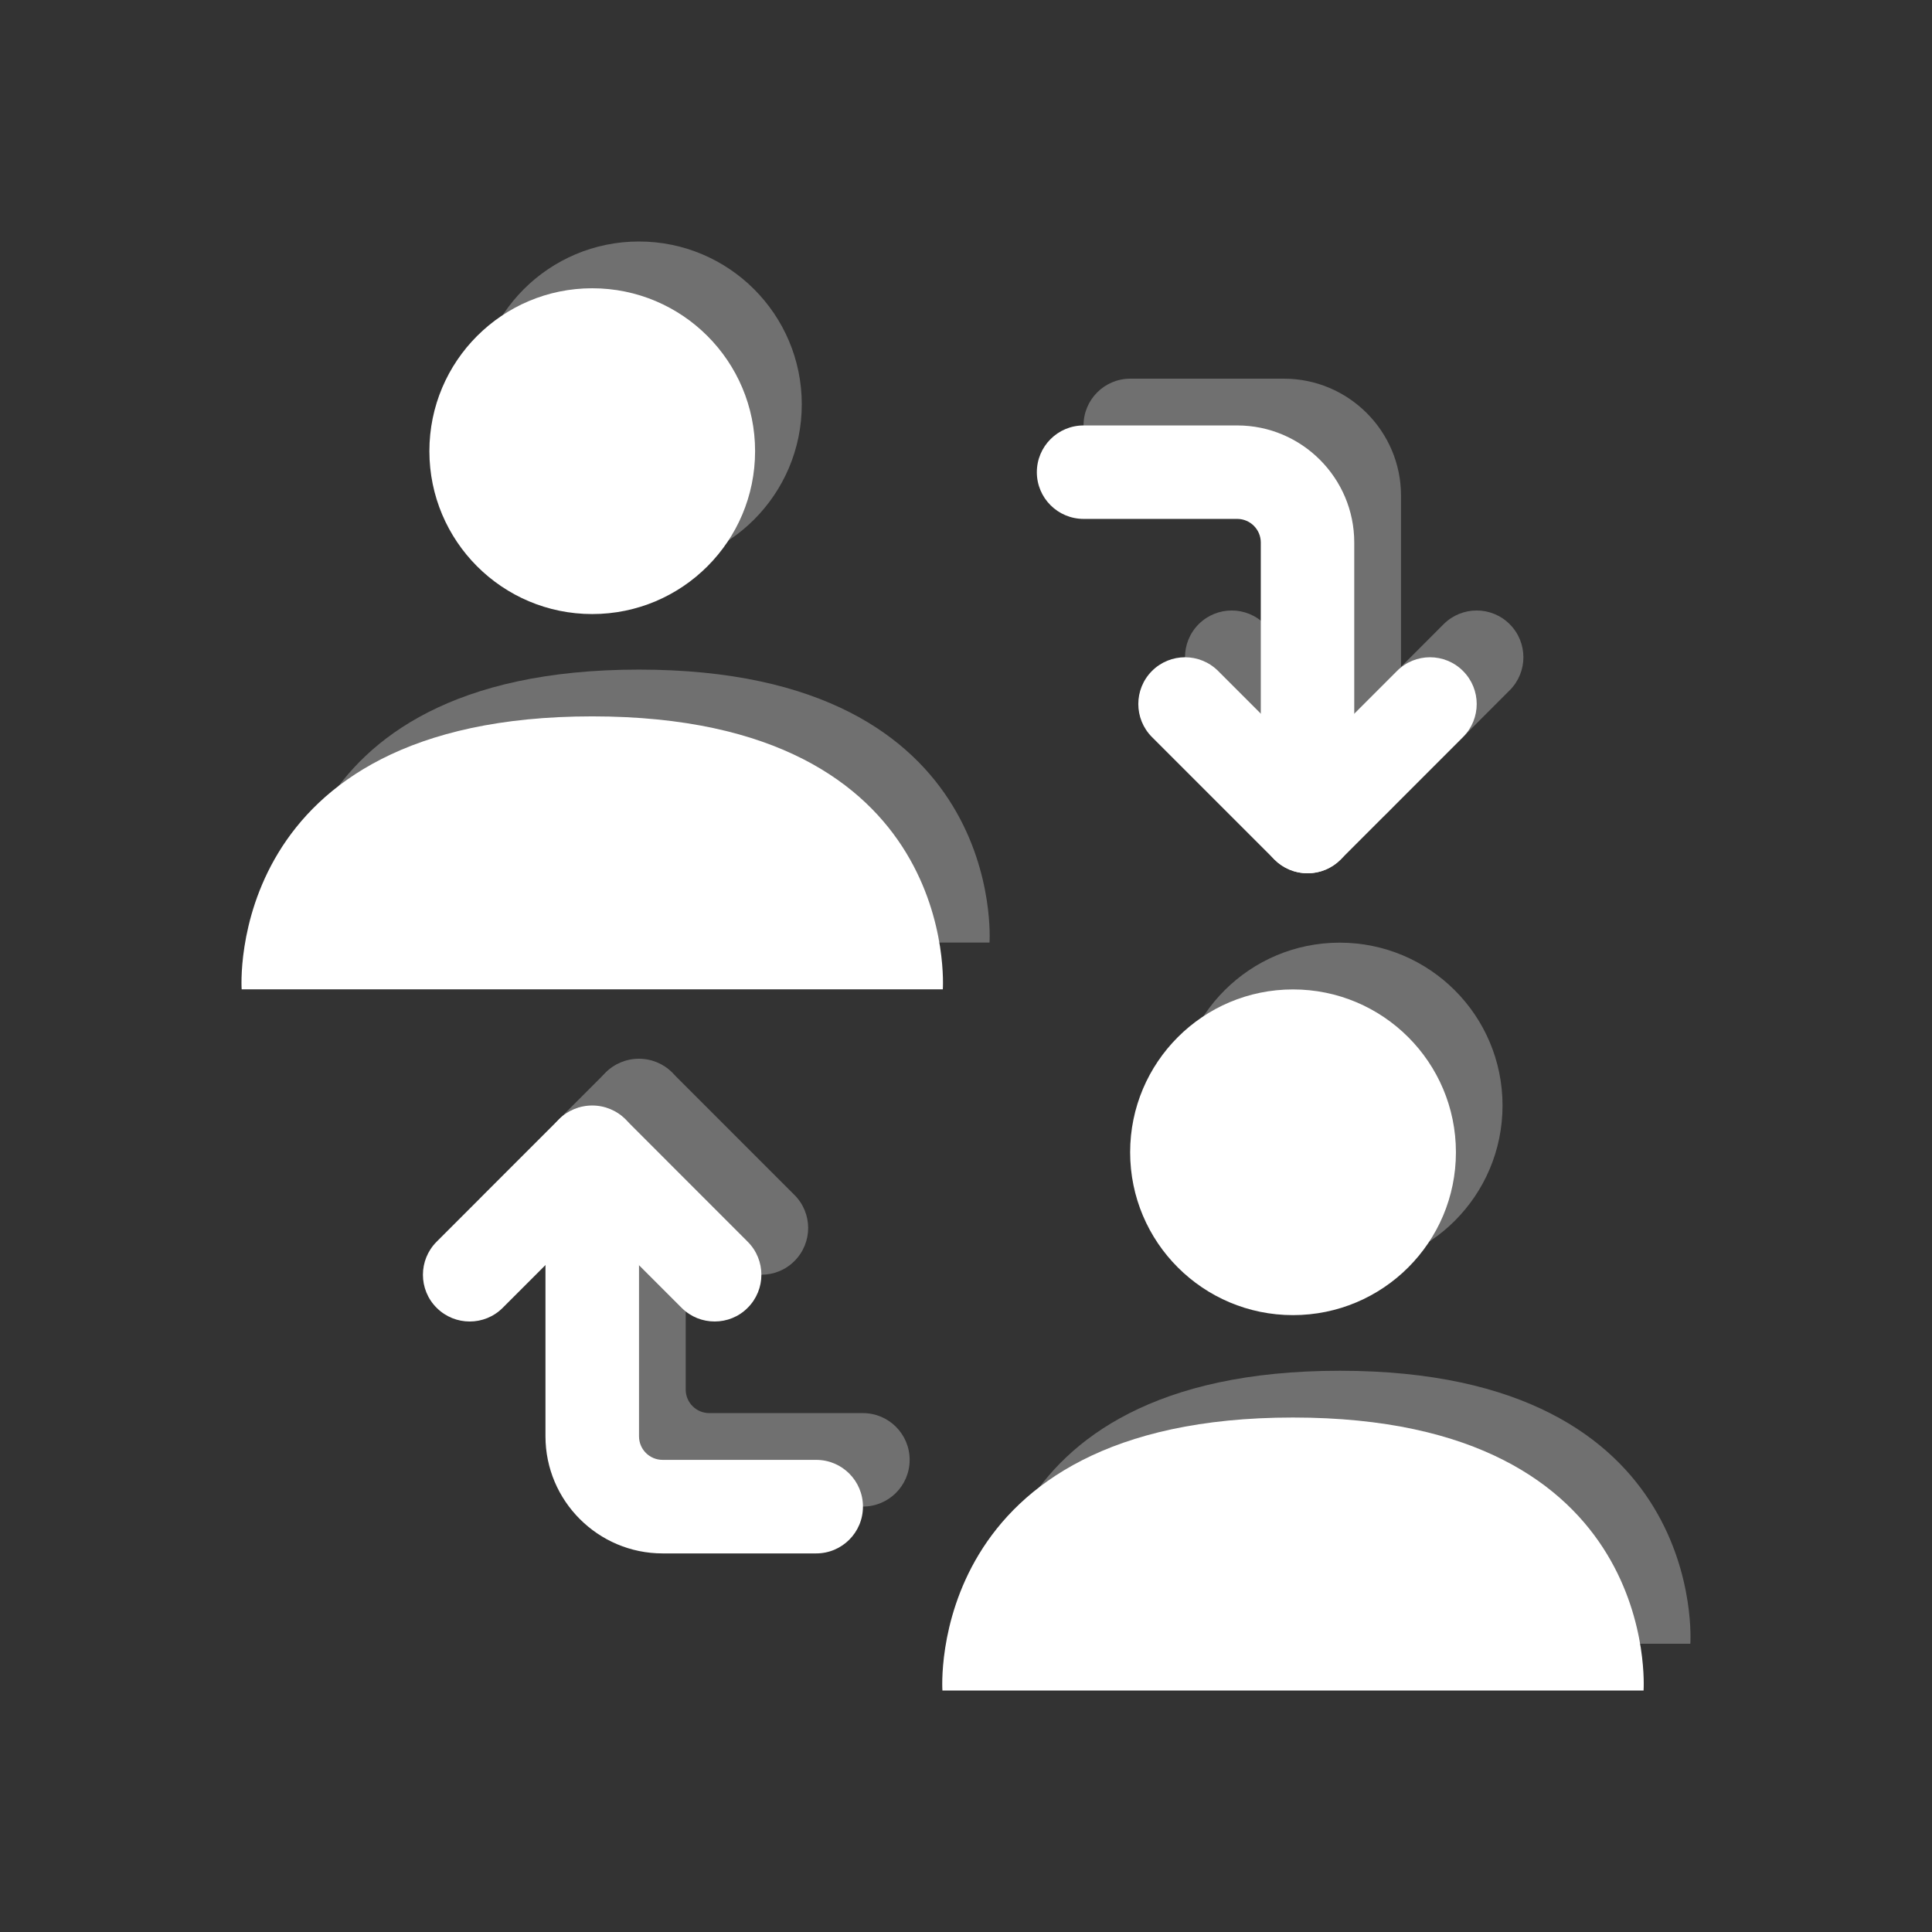 <svg width="24" height="24" viewBox="0 0 24 24" fill="none" xmlns="http://www.w3.org/2000/svg">
<rect x="0" y="0" width="24" height="24" fill="#333333" stroke="none"/>
<g opacity="0.3">
<path d="M16.643 17.028C12.05 17.028 12.288 20.419 12.288 20.419H20.998C20.998 20.419 21.236 17.028 16.643 17.028Z" fill="white"/>
<path d="M16.642 15.757C17.76 15.757 18.665 14.851 18.665 13.733C18.665 12.616 17.76 11.71 16.642 11.71C15.525 11.71 14.619 12.616 14.619 13.733C14.619 14.851 15.525 15.757 16.642 15.757Z" fill="white"/>
<path d="M7.937 8.318C3.344 8.318 3.582 11.709 3.582 11.709H12.292C12.292 11.709 12.53 8.318 7.937 8.318Z" fill="white"/>
<path d="M7.937 7.047C9.054 7.047 9.96 6.141 9.96 5.023C9.96 3.906 9.054 3 7.937 3C6.82 3 5.914 3.906 5.914 5.023C5.914 6.141 6.82 7.047 7.937 7.047Z" fill="white"/>
<path d="M10.719 18.715H8.811C8.009 18.715 7.356 18.063 7.356 17.261V13.733C7.356 13.412 7.616 13.152 7.937 13.152C8.258 13.152 8.518 13.412 8.518 13.733V17.261C8.518 17.423 8.649 17.554 8.811 17.554H10.719C11.04 17.554 11.3 17.814 11.3 18.135C11.3 18.456 11.04 18.715 10.719 18.715Z" fill="white"/>
<path d="M16.823 10.267C16.502 10.267 16.242 10.007 16.242 9.687V6.158C16.242 5.997 16.111 5.865 15.949 5.865H14.041C13.72 5.865 13.46 5.605 13.46 5.285C13.46 4.964 13.72 4.704 14.041 4.704H15.949C16.751 4.704 17.404 5.356 17.404 6.158V9.687C17.404 10.007 17.143 10.267 16.823 10.267Z" fill="white"/>
<path d="M16.823 10.267C16.669 10.267 16.521 10.206 16.412 10.097L14.89 8.575C14.664 8.348 14.664 7.981 14.89 7.754C15.117 7.527 15.485 7.527 15.711 7.754L16.823 8.865L17.933 7.754C18.16 7.527 18.528 7.527 18.754 7.754C18.981 7.981 18.981 8.348 18.754 8.575L17.233 10.097C17.124 10.206 16.977 10.267 16.823 10.267Z" fill="white"/>
<path d="M9.458 15.835C9.31 15.835 9.161 15.779 9.048 15.665L7.937 14.554L6.826 15.665C6.599 15.892 6.232 15.892 6.005 15.665C5.778 15.439 5.778 15.071 6.005 14.844L7.526 13.322C7.744 13.105 8.13 13.105 8.347 13.322L9.869 14.844C10.096 15.071 10.096 15.438 9.869 15.665C9.756 15.779 9.607 15.835 9.458 15.835Z" fill="white"/>
</g>
<path d="M16.062 17.609C11.47 17.609 11.707 21 11.707 21H20.417C20.417 21 20.655 17.609 16.062 17.609Z" fill="white"/>
<path d="M16.062 16.337C17.18 16.337 18.086 15.432 18.086 14.314C18.086 13.197 17.18 12.291 16.062 12.291C14.945 12.291 14.039 13.197 14.039 14.314C14.039 15.432 14.945 16.337 16.062 16.337Z" fill="white"/>
<path d="M7.357 8.899C2.764 8.899 3.002 12.29 3.002 12.29H11.712C11.712 12.29 11.95 8.899 7.357 8.899Z" fill="white"/>
<path d="M7.357 7.628C8.475 7.628 9.38 6.722 9.38 5.604C9.38 4.487 8.475 3.581 7.357 3.581C6.24 3.581 5.334 4.487 5.334 5.604C5.334 6.722 6.24 7.628 7.357 7.628Z" fill="white"/>
<path d="M10.139 19.297H8.231C7.429 19.297 6.776 18.644 6.776 17.842V14.314C6.776 13.993 7.036 13.733 7.357 13.733C7.678 13.733 7.938 13.993 7.938 14.314V17.842C7.938 18.004 8.069 18.135 8.231 18.135H10.139C10.46 18.135 10.72 18.395 10.72 18.716C10.72 19.037 10.46 19.297 10.139 19.297Z" fill="white"/>
<path d="M16.243 10.848C15.922 10.848 15.662 10.588 15.662 10.268V6.739C15.662 6.578 15.531 6.446 15.369 6.446H13.461C13.14 6.446 12.88 6.186 12.88 5.866C12.88 5.545 13.14 5.285 13.461 5.285H15.369C16.171 5.285 16.823 5.938 16.823 6.739V10.268C16.823 10.588 16.564 10.848 16.243 10.848Z" fill="white"/>
<path d="M16.243 10.848C16.089 10.848 15.941 10.787 15.832 10.678L14.31 9.156C14.084 8.929 14.084 8.562 14.31 8.335C14.537 8.108 14.905 8.108 15.132 8.335L16.243 9.446L17.354 8.335C17.58 8.108 17.948 8.108 18.174 8.335C18.401 8.562 18.401 8.929 18.174 9.156L16.653 10.678C16.544 10.787 16.397 10.848 16.243 10.848Z" fill="white"/>
<path d="M8.878 16.416C8.729 16.416 8.581 16.36 8.467 16.246L7.356 15.135L6.245 16.246C6.019 16.473 5.651 16.473 5.424 16.246C5.197 16.02 5.197 15.652 5.424 15.425L6.946 13.903C7.163 13.686 7.549 13.686 7.767 13.903L9.288 15.425C9.515 15.652 9.515 16.019 9.288 16.246C9.175 16.36 9.026 16.416 8.878 16.416Z" fill="white"/>
</svg>
